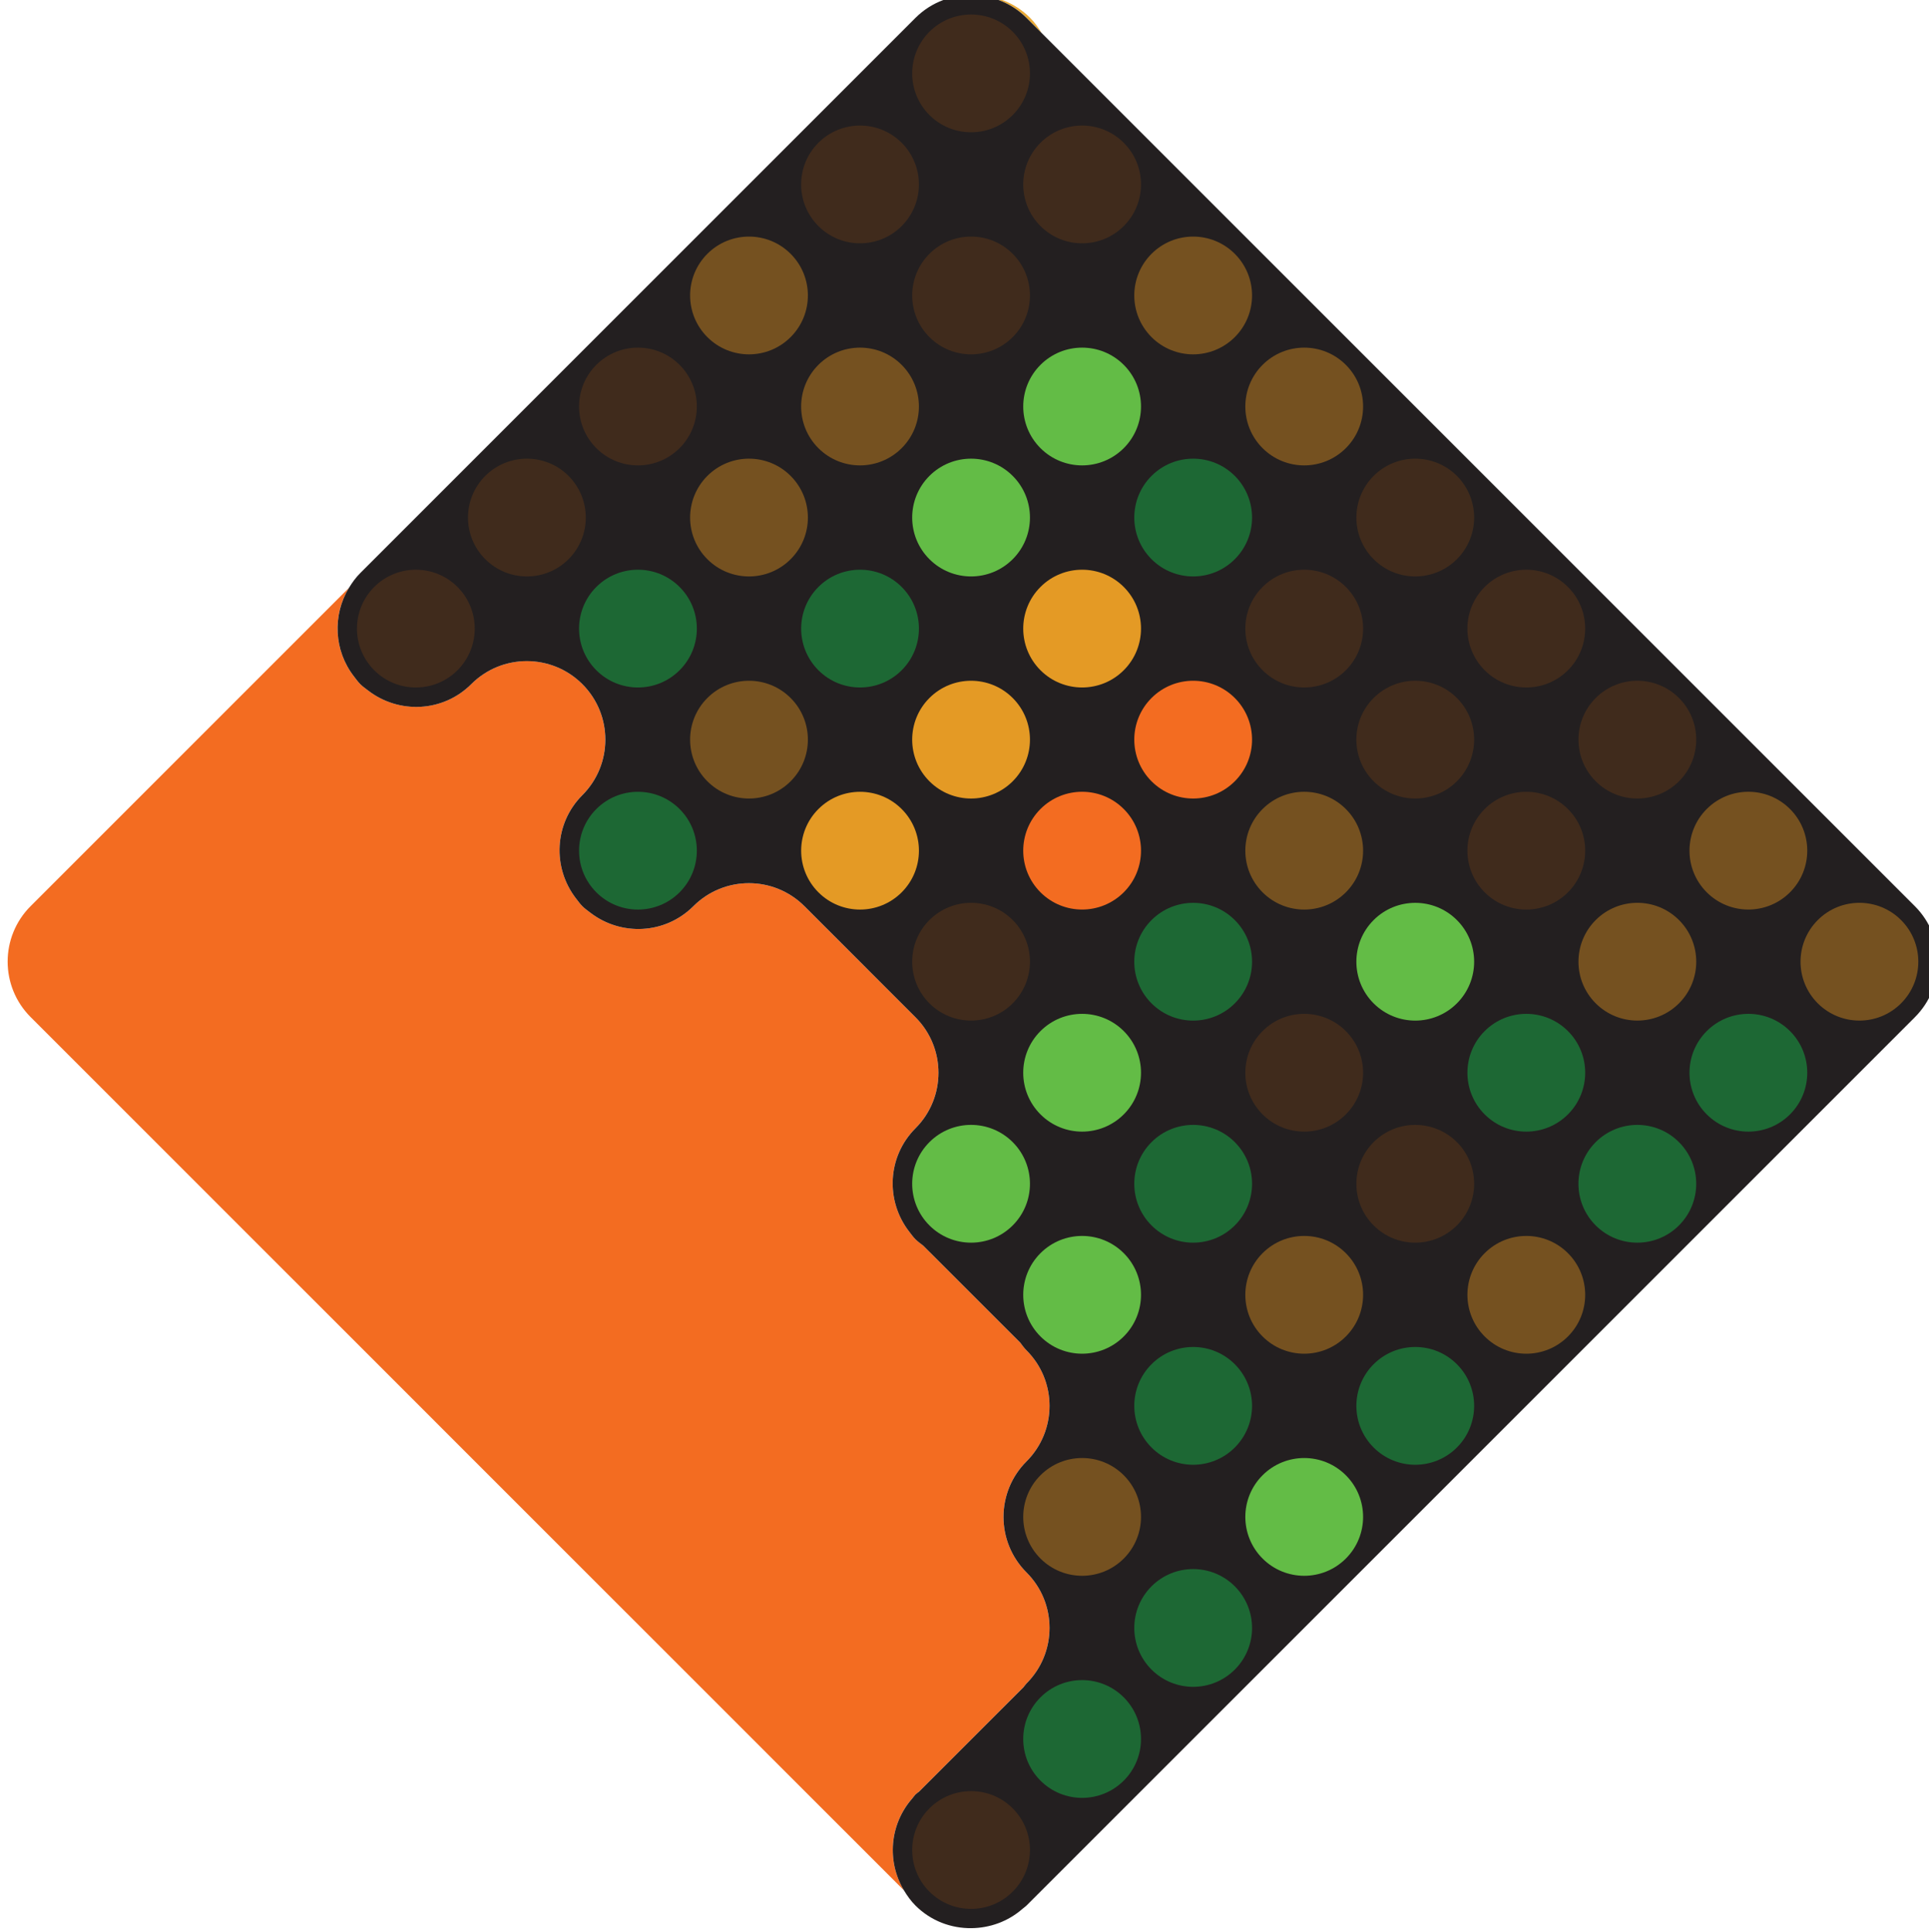<?xml version="1.0" encoding="UTF-8" standalone="no"?>
<!-- Created with Inkscape (http://www.inkscape.org/) -->

<svg
   xmlns:dc="http://purl.org/dc/elements/1.1/"
   xmlns:cc="http://creativecommons.org/ns#"
   xmlns:rdf="http://www.w3.org/1999/02/22-rdf-syntax-ns#"
   xmlns:svg="http://www.w3.org/2000/svg"
   xmlns="http://www.w3.org/2000/svg"
   xmlns:sodipodi="http://sodipodi.sourceforge.net/DTD/sodipodi-0.dtd"
   xmlns:inkscape="http://www.inkscape.org/namespaces/inkscape"
   width="27.692mm"
   height="27.734mm"
   viewBox="0 0 27.692 27.734"
   version="1.1"
   id="svg24707"
   inkscape:version="0.92.1 r"
   sodipodi:docname="logo.svg">
  <defs
     id="defs24701">
    <clipPath
       clipPathUnits="userSpaceOnUse"
       id="clipPath1734">
      <path
         d="M 0,595.28 H 841.89 V 0 H 0 Z"
         id="path1732"
         inkscape:connector-curvature="0" />
    </clipPath>
  </defs>
  <sodipodi:namedview
     id="base"
     pagecolor="#ffffff"
     bordercolor="#666666"
     borderopacity="1.0"
     inkscape:pageopacity="0.0"
     inkscape:pageshadow="2"
     inkscape:zoom="0.49497475"
     inkscape:cx="-802.06806"
     inkscape:cy="51.056292"
     inkscape:document-units="mm"
     inkscape:current-layer="g1728"
     showgrid="false"
     inkscape:window-width="1916"
     inkscape:window-height="1033"
     inkscape:window-x="0"
     inkscape:window-y="23"
     inkscape:window-maximized="1" />
  <g
     inkscape:label="Layer 1"
     inkscape:groupmode="layer"
     id="layer1"
     transform="translate(-150.59,-134.966)">
    <g
       id="g1728"
       transform="matrix(0.353,0,0,-0.353,-24.166,247.429)">
      <g
         id="g25748">
        <g
           id="g1744"
           transform="translate(559.683,264.091)">
          <path
             d="M 0,0 C 0.115,0.161 0.239,0.315 0.32,0.49 0.238,0.316 0.115,0.16 0,0"
             style="fill:#e8a936;fill-opacity:1;fill-rule:nonzero;stroke:none"
             id="path1746"
             inkscape:connector-curvature="0" />
        </g>
        <g
           id="g1748"
           transform="translate(536.805,259.159)">
          <path
             d="M 0,0 C 1.247,1.247 1.247,3.269 0,4.516 -0.098,4.614 -0.175,4.724 -0.258,4.832 L -4.2,8.774 c -0.107,0.083 -0.218,0.16 -0.316,0.257 -0.098,0.099 -0.175,0.209 -0.257,0.316 -0.968,1.253 -0.891,3.052 0.257,4.2 1.247,1.248 1.247,3.27 0,4.517 l -4.516,4.515 c -1.247,1.247 -3.269,1.247 -4.515,0 -1.149,-1.148 -2.948,-1.225 -4.201,-0.257 -0.107,0.082 -0.218,0.159 -0.316,0.257 -0.098,0.098 -0.174,0.209 -0.257,0.316 -0.968,1.252 -0.892,3.052 0.257,4.201 1.247,1.246 1.247,3.268 0,4.515 -1.246,1.247 -3.268,1.247 -4.515,0 -1.149,-1.148 -2.948,-1.225 -4.201,-0.257 -0.107,0.082 -0.217,0.159 -0.316,0.257 -0.097,0.098 -0.174,0.209 -0.257,0.316 -0.813,1.052 -0.879,2.486 -0.201,3.6 l -3.913,-3.912 -4.515,-4.516 -4.516,-4.516 c -1.248,-1.247 -1.248,-3.269 0,-4.516 l 4.516,-4.516 4.515,-4.516 4.517,-4.516 4.515,-4.516 4.516,-4.516 4.516,-4.515 4.516,-4.517 3.903,-3.902 c -0.702,1.17 -0.591,2.686 0.34,3.743 0.045,0.051 0.079,0.108 0.128,0.157 0.049,0.048 0.106,0.082 0.157,0.127 l 4.231,4.232 c 0.045,0.051 0.079,0.108 0.128,0.157 1.247,1.246 1.247,3.268 0,4.515 -1.247,1.247 -1.247,3.269 0,4.516"
             style="fill:#f36c21;fill-opacity:1;fill-rule:nonzero;stroke:none"
             id="path1750"
             inkscape:connector-curvature="0" />
        </g>
        <g
           id="g1752"
           transform="translate(537.418,317.252)">
          <path
             d="m 0,0 c -0.131,0.218 -0.28,0.428 -0.468,0.616 v 0.001 c -10e-4,0 -10e-4,0 -10e-4,0 -0.629,0.629 -1.452,0.928 -2.274,0.919 0.774,-0.031 1.539,-0.332 2.13,-0.923 z"
             style="fill:#e8a936;fill-opacity:1;fill-rule:nonzero;stroke:none"
             id="path1754"
             inkscape:connector-curvature="0" />
        </g>
        <g
           id="g1756"
           transform="translate(572.932,281.738)">
          <path
             d="m 0,0 -4.516,4.516 -4.515,4.515 -4.516,4.516 -4.516,4.516 -4.516,4.516 -4.516,4.516 -4.516,4.516 -3.902,3.902 -0.614,0.614 c -0.591,0.591 -1.356,0.892 -2.13,0.923 -0.859,0.034 -1.729,-0.267 -2.386,-0.923 l -4.515,-4.516 -4.516,-4.516 -4.516,-4.516 -4.516,-4.516 -2.258,-2.258 -2.258,-2.258 c -0.184,-0.183 -0.33,-0.388 -0.459,-0.6 -0.677,-1.114 -0.612,-2.548 0.201,-3.6 0.083,-0.107 0.16,-0.217 0.258,-0.316 0.098,-0.098 0.209,-0.175 0.316,-0.257 1.252,-0.968 3.051,-0.891 4.2,0.257 1.247,1.248 3.269,1.247 4.516,0 1.247,-1.247 1.247,-3.268 0,-4.515 -1.149,-1.149 -1.226,-2.948 -0.258,-4.201 0.083,-0.107 0.16,-0.217 0.258,-0.315 0.098,-0.099 0.209,-0.176 0.316,-0.258 1.252,-0.968 3.051,-0.891 4.2,0.258 1.247,1.247 3.268,1.247 4.516,0 l 4.515,-4.516 c 1.247,-1.247 1.248,-3.269 10e-4,-4.516 -1.149,-1.149 -1.226,-2.948 -0.258,-4.201 0.083,-0.106 0.159,-0.217 0.257,-0.315 0.099,-0.098 0.209,-0.175 0.316,-0.258 l 3.943,-3.942 c 0.082,-0.107 0.159,-0.218 0.257,-0.316 1.248,-1.247 1.248,-3.268 0,-4.516 -1.247,-1.247 -1.247,-3.268 0,-4.516 1.248,-1.246 1.248,-3.268 0,-4.515 -0.048,-0.049 -0.082,-0.106 -0.127,-0.157 L -40.486,-36 c -0.051,-0.045 -0.108,-0.078 -0.157,-0.127 -0.049,-0.049 -0.082,-0.106 -0.127,-0.157 -0.931,-1.057 -1.043,-2.573 -0.341,-3.743 0.131,-0.217 0.279,-0.427 0.468,-0.616 v 0 l 10e-4,-10e-4 c 0.629,-0.628 1.452,-0.928 2.274,-0.919 0.743,0.008 1.486,0.266 2.082,0.789 0.052,0.046 0.11,0.081 0.159,0.131 l 4.516,4.516 4.516,4.515 2.287,2.287 2.229,2.229 2.258,2.258 2.258,2.258 4.516,4.516 0.604,0.604 3.912,3.912 4.515,4.516 L 0,-4.516 C 1.248,-3.269 1.248,-1.248 0,0"
             style="fill:#231f20;fill-opacity:1;fill-rule:nonzero;stroke:none"
             id="path1758"
             inkscape:connector-curvature="0" />
        </g>
        <g
           id="g1760"
           transform="translate(537.373,309.398)">
          <path
             d="m 0,0 c 0.935,-0.935 2.452,-0.936 3.387,0 0.935,0.935 0.935,2.451 0,3.387 C 2.452,4.322 0.935,4.322 0,3.387 -0.935,2.451 -0.935,0.935 0,0"
             style="fill:#402b1c;fill-opacity:1;fill-rule:nonzero;stroke:none"
             id="path1762"
             inkscape:connector-curvature="0" />
        </g>
        <g
           id="g1764"
           transform="translate(541.889,304.882)">
          <path
             d="m 0,0 c 0.935,-0.935 2.451,-0.935 3.387,0 0.935,0.935 0.935,2.451 0,3.387 C 2.451,4.322 0.935,4.322 0,3.387 -0.935,2.451 -0.935,0.935 0,0"
             style="fill:#755120;fill-opacity:1;fill-rule:nonzero;stroke:none"
             id="path1766"
             inkscape:connector-curvature="0" />
        </g>
        <g
           id="g1768"
           transform="translate(546.405,300.366)">
          <path
             d="m 0,0 c 0.935,-0.935 2.452,-0.935 3.387,0 0.935,0.935 0.935,2.452 0,3.387 C 2.452,4.322 0.935,4.322 0,3.387 -0.935,2.452 -0.935,0.935 0,0"
             style="fill:#755120;fill-opacity:1;fill-rule:nonzero;stroke:none"
             id="path1770"
             inkscape:connector-curvature="0" />
        </g>
        <g
           id="g1772"
           transform="translate(550.921,295.85)">
          <path
             d="m 0,0 c 0.935,-0.935 2.451,-0.935 3.387,0 0.935,0.935 0.935,2.451 0,3.387 C 2.452,4.322 0.935,4.322 0,3.387 -0.935,2.451 -0.935,0.935 0,0"
             style="fill:#402b1c;fill-opacity:1;fill-rule:nonzero;stroke:none"
             id="path1774"
             inkscape:connector-curvature="0" />
        </g>
        <g
           id="g1776"
           transform="translate(555.437,291.334)">
          <path
             d="m 0,0 c 0.935,-0.935 2.451,-0.935 3.387,0 0.935,0.935 0.935,2.452 0,3.387 C 2.451,4.322 0.935,4.322 0,3.387 -0.936,2.452 -0.935,0.935 0,0"
             style="fill:#402b1c;fill-opacity:1;fill-rule:nonzero;stroke:none"
             id="path1778"
             inkscape:connector-curvature="0" />
        </g>
        <g
           id="g1780"
           transform="translate(559.953,286.818)">
          <path
             d="m 0,0 c 0.935,-0.935 2.451,-0.935 3.387,0 0.935,0.935 0.935,2.452 0,3.387 C 2.451,4.322 0.935,4.322 0,3.387 -0.935,2.452 -0.935,0.935 0,0"
             style="fill:#402b1c;fill-opacity:1;fill-rule:nonzero;stroke:none"
             id="path1782"
             inkscape:connector-curvature="0" />
        </g>
        <g
           id="g1784"
           transform="translate(564.468,282.303)">
          <path
             d="m 0,0 c 0.935,-0.935 2.451,-0.935 3.387,0 0.935,0.935 0.935,2.451 0,3.387 C 2.452,4.322 0.935,4.322 0,3.387 -0.935,2.451 -0.935,0.935 0,0"
             style="fill:#755120;fill-opacity:1;fill-rule:nonzero;stroke:none"
             id="path1786"
             inkscape:connector-curvature="0" />
        </g>
        <g
           id="g1788"
           transform="translate(572.371,281.174)">
          <path
             d="m 0,0 c -0.935,0.935 -2.451,0.935 -3.387,0 -0.935,-0.936 -0.935,-2.452 0,-3.387 0.935,-0.935 2.452,-0.936 3.387,0 0.935,0.935 0.935,2.452 0,3.387"
             style="fill:#755120;fill-opacity:1;fill-rule:nonzero;stroke:none"
             id="path1790"
             inkscape:connector-curvature="0" />
        </g>
        <g
           id="g1792"
           transform="translate(532.857,313.914)">
          <path
             d="m 0,0 c 0.935,-0.935 2.451,-0.935 3.387,0 0.935,0.935 0.935,2.451 0,3.387 C 2.452,4.322 0.935,4.322 0,3.387 -0.935,2.451 -0.935,0.935 0,0"
             style="fill:#402b1c;fill-opacity:1;fill-rule:nonzero;stroke:none"
             id="path1794"
             inkscape:connector-curvature="0" />
        </g>
        <g
           id="g1796"
           transform="translate(532.857,304.882)">
          <path
             d="m 0,0 c 0.935,-0.935 2.452,-0.935 3.387,0 0.935,0.935 0.935,2.452 0,3.387 C 2.452,4.322 0.935,4.322 0,3.387 -0.935,2.452 -0.935,0.935 0,0"
             style="fill:#402b1c;fill-opacity:1;fill-rule:nonzero;stroke:none"
             id="path1798"
             inkscape:connector-curvature="0" />
        </g>
        <g
           id="g1800"
           transform="translate(537.373,300.366)">
          <path
             d="m 0,0 c 0.935,-0.935 2.452,-0.935 3.387,0 0.935,0.935 0.935,2.452 0,3.387 C 2.452,4.322 0.935,4.322 0,3.387 -0.935,2.452 -0.935,0.935 0,0"
             style="fill:#63bc46;fill-opacity:1;fill-rule:nonzero;stroke:none"
             id="path1802"
             inkscape:connector-curvature="0" />
        </g>
        <g
           id="g1804"
           transform="translate(541.889,295.85)">
          <path
             d="m 0,0 c 0.935,-0.935 2.452,-0.935 3.387,0 0.935,0.935 0.935,2.452 0,3.387 C 2.452,4.322 0.935,4.322 0,3.387 -0.935,2.452 -0.935,0.935 0,0"
             style="fill:#1d6834;fill-opacity:1;fill-rule:nonzero;stroke:none"
             id="path1806"
             inkscape:connector-curvature="0" />
        </g>
        <g
           id="g1808"
           transform="translate(546.405,291.334)">
          <path
             d="m 0,0 c 0.935,-0.935 2.452,-0.935 3.387,0 0.935,0.935 0.935,2.452 0,3.387 C 2.452,4.322 0.935,4.322 0,3.387 -0.935,2.452 -0.935,0.935 0,0"
             style="fill:#402b1c;fill-opacity:1;fill-rule:nonzero;stroke:none"
             id="path1810"
             inkscape:connector-curvature="0" />
        </g>
        <g
           id="g1812"
           transform="translate(550.921,286.818)">
          <path
             d="m 0,0 c 0.935,-0.935 2.452,-0.935 3.387,0 0.935,0.935 0.935,2.452 0,3.387 C 2.452,4.322 0.935,4.322 0,3.387 -0.936,2.452 -0.935,0.935 0,0"
             style="fill:#402b1c;fill-opacity:1;fill-rule:nonzero;stroke:none"
             id="path1814"
             inkscape:connector-curvature="0" />
        </g>
        <g
           id="g1816"
           transform="translate(555.437,282.302)">
          <path
             d="m 0,0 c 0.935,-0.935 2.452,-0.935 3.387,0 0.935,0.935 0.935,2.452 0,3.387 C 2.452,4.322 0.935,4.322 0,3.387 -0.935,2.452 -0.935,0.935 0,0"
             style="fill:#402b1c;fill-opacity:1;fill-rule:nonzero;stroke:none"
             id="path1818"
             inkscape:connector-curvature="0" />
        </g>
        <g
           id="g1820"
           transform="translate(563.34,281.174)">
          <path
             d="m 0,0 c -0.935,0.935 -2.452,0.935 -3.387,0 -0.935,-0.935 -0.935,-2.452 0,-3.387 0.935,-0.935 2.452,-0.935 3.387,0 0.935,0.935 0.935,2.452 0,3.387"
             style="fill:#755120;fill-opacity:1;fill-rule:nonzero;stroke:none"
             id="path1822"
             inkscape:connector-curvature="0" />
        </g>
        <g
           id="g1824"
           transform="translate(567.855,276.658)">
          <path
             d="m 0,0 c -0.935,0.935 -2.451,0.935 -3.387,0 -0.935,-0.936 -0.935,-2.452 0,-3.387 0.935,-0.935 2.452,-0.935 3.387,0 0.935,0.935 0.935,2.452 0,3.387"
             style="fill:#1d6834;fill-opacity:1;fill-rule:nonzero;stroke:none"
             id="path1826"
             inkscape:connector-curvature="0" />
        </g>
        <g
           id="g1828"
           transform="translate(528.341,309.398)">
          <path
             d="m 0,0 c 0.935,-0.935 2.452,-0.935 3.387,0 0.935,0.935 0.935,2.452 0,3.387 C 2.452,4.322 0.935,4.322 0,3.387 -0.935,2.452 -0.935,0.935 0,0"
             style="fill:#402b1c;fill-opacity:1;fill-rule:nonzero;stroke:none"
             id="path1830"
             inkscape:connector-curvature="0" />
        </g>
        <g
           id="g1832"
           transform="translate(528.341,300.366)">
          <path
             d="m 0,0 c 0.935,-0.935 2.452,-0.935 3.387,0 0.936,0.935 0.935,2.452 0,3.387 C 2.452,4.322 0.935,4.322 0,3.387 -0.935,2.452 -0.935,0.935 0,0"
             style="fill:#755120;fill-opacity:1;fill-rule:nonzero;stroke:none"
             id="path1834"
             inkscape:connector-curvature="0" />
        </g>
        <g
           id="g1836"
           transform="translate(532.857,295.85)">
          <path
             d="m 0,0 c 0.935,-0.935 2.452,-0.935 3.387,0 0.935,0.935 0.935,2.452 0,3.387 C 2.452,4.322 0.935,4.322 0,3.387 -0.935,2.452 -0.935,0.935 0,0"
             style="fill:#63bc46;fill-opacity:1;fill-rule:nonzero;stroke:none"
             id="path1838"
             inkscape:connector-curvature="0" />
        </g>
        <g
           id="g1840"
           transform="translate(537.373,291.334)">
          <path
             d="m 0,0 c 0.935,-0.935 2.452,-0.935 3.387,0 0.935,0.935 0.935,2.452 0,3.387 C 2.452,4.322 0.935,4.322 0,3.387 -0.935,2.452 -0.935,0.935 0,0"
             style="fill:#e49a25;fill-opacity:1;fill-rule:nonzero;stroke:none"
             id="path1842"
             inkscape:connector-curvature="0" />
        </g>
        <g
           id="g1844"
           transform="translate(541.889,286.818)">
          <path
             d="m 0,0 c 0.935,-0.935 2.452,-0.935 3.387,0 0.935,0.935 0.935,2.452 0,3.387 C 2.452,4.322 0.935,4.322 0,3.387 -0.935,2.452 -0.935,0.935 0,0"
             style="fill:#f36c21;fill-opacity:1;fill-rule:nonzero;stroke:none"
             id="path1846"
             inkscape:connector-curvature="0" />
        </g>
        <g
           id="g1848"
           transform="translate(546.405,282.302)">
          <path
             d="m 0,0 c 0.935,-0.935 2.452,-0.935 3.387,0 0.935,0.935 0.935,2.452 0,3.387 C 2.452,4.322 0.935,4.323 0,3.387 -0.935,2.452 -0.935,0.935 0,0"
             style="fill:#755120;fill-opacity:1;fill-rule:nonzero;stroke:none"
             id="path1850"
             inkscape:connector-curvature="0" />
        </g>
        <g
           id="g1852"
           transform="translate(554.308,281.173)">
          <path
             d="m 0,0 c -0.935,0.935 -2.452,0.935 -3.387,0 -0.935,-0.935 -0.935,-2.452 0,-3.387 0.935,-0.935 2.452,-0.935 3.387,0 0.935,0.935 0.935,2.452 0,3.387"
             style="fill:#63bc46;fill-opacity:1;fill-rule:nonzero;stroke:none"
             id="path1854"
             inkscape:connector-curvature="0" />
        </g>
        <g
           id="g1856"
           transform="translate(558.824,276.658)">
          <path
             d="m 0,0 c -0.935,0.935 -2.452,0.935 -3.387,0 -0.935,-0.935 -0.935,-2.452 0,-3.387 0.935,-0.935 2.452,-0.935 3.387,0 0.935,0.935 0.935,2.452 0,3.387"
             style="fill:#1d6834;fill-opacity:1;fill-rule:nonzero;stroke:none"
             id="path1858"
             inkscape:connector-curvature="0" />
        </g>
        <g
           id="g1860"
           transform="translate(563.339,272.142)">
          <path
             d="m 0,0 c -0.935,0.935 -2.451,0.935 -3.387,0 -0.935,-0.936 -0.935,-2.452 0,-3.387 0.935,-0.935 2.452,-0.935 3.387,0 0.935,0.935 0.935,2.452 0,3.387"
             style="fill:#1d6834;fill-opacity:1;fill-rule:nonzero;stroke:none"
             id="path1862"
             inkscape:connector-curvature="0" />
        </g>
        <g
           id="g1864"
           transform="translate(523.826,304.882)">
          <path
             d="m 0,0 c 0.935,-0.935 2.452,-0.935 3.387,0 0.935,0.935 0.935,2.452 0,3.387 C 2.452,4.322 0.935,4.322 0,3.387 -0.935,2.452 -0.935,0.935 0,0"
             style="fill:#755120;fill-opacity:1;fill-rule:nonzero;stroke:none"
             id="path1866"
             inkscape:connector-curvature="0" />
        </g>
        <g
           id="g1868"
           transform="translate(523.826,295.85)">
          <path
             d="m 0,0 c 0.935,-0.935 2.452,-0.936 3.387,0 0.936,0.935 0.935,2.451 0,3.387 C 2.452,4.322 0.935,4.322 0,3.387 -0.935,2.451 -0.935,0.935 0,0"
             style="fill:#755120;fill-opacity:1;fill-rule:nonzero;stroke:none"
             id="path1870"
             inkscape:connector-curvature="0" />
        </g>
        <g
           id="g1872"
           transform="translate(528.342,291.334)">
          <path
             d="m 0,0 c 0.935,-0.935 2.451,-0.935 3.387,0 0.935,0.935 0.935,2.451 0,3.387 C 2.451,4.322 0.935,4.322 0,3.387 -0.935,2.451 -0.935,0.935 0,0"
             style="fill:#1d6834;fill-opacity:1;fill-rule:nonzero;stroke:none"
             id="path1874"
             inkscape:connector-curvature="0" />
        </g>
        <g
           id="g1876"
           transform="translate(532.857,286.818)">
          <path
             d="m 0,0 c 0.935,-0.935 2.451,-0.935 3.387,0 0.935,0.935 0.935,2.452 0,3.387 C 2.451,4.322 0.935,4.322 0,3.387 -0.935,2.452 -0.935,0.935 0,0"
             style="fill:#e49a25;fill-opacity:1;fill-rule:nonzero;stroke:none"
             id="path1878"
             inkscape:connector-curvature="0" />
        </g>
        <g
           id="g1880"
           transform="translate(537.373,282.303)">
          <path
             d="m 0,0 c 0.935,-0.935 2.451,-0.935 3.387,0 0.935,0.935 0.935,2.451 0,3.387 C 2.452,4.322 0.935,4.322 0,3.387 -0.935,2.451 -0.935,0.935 0,0"
             style="fill:#f36c21;fill-opacity:1;fill-rule:nonzero;stroke:none"
             id="path1882"
             inkscape:connector-curvature="0" />
        </g>
        <g
           id="g1884"
           transform="translate(541.889,277.786)">
          <path
             d="m 0,0 c 0.935,-0.935 2.451,-0.935 3.387,0 0.935,0.935 0.935,2.452 0,3.387 C 2.451,4.322 0.935,4.322 0,3.387 -0.936,2.452 -0.935,0.935 0,0"
             style="fill:#1d6834;fill-opacity:1;fill-rule:nonzero;stroke:none"
             id="path1886"
             inkscape:connector-curvature="0" />
        </g>
        <g
           id="g1888"
           transform="translate(546.405,273.271)">
          <path
             d="m 0,0 c 0.935,-0.935 2.452,-0.935 3.387,0 0.935,0.935 0.935,2.451 0,3.387 C 2.452,4.322 0.935,4.322 0,3.387 -0.935,2.451 -0.935,0.935 0,0"
             style="fill:#402b1c;fill-opacity:1;fill-rule:nonzero;stroke:none"
             id="path1890"
             inkscape:connector-curvature="0" />
        </g>
        <g
           id="g1892"
           transform="translate(550.921,268.755)">
          <path
             d="m 0,0 c 0.935,-0.935 2.451,-0.935 3.387,0 0.935,0.935 0.935,2.452 0,3.387 C 2.452,4.322 0.935,4.322 0,3.387 -0.935,2.452 -0.935,0.935 0,0"
             style="fill:#402b1c;fill-opacity:1;fill-rule:nonzero;stroke:none"
             id="path1894"
             inkscape:connector-curvature="0" />
        </g>
        <g
           id="g1896"
           transform="translate(555.437,264.239)">
          <path
             d="m 0,0 c 0.935,-0.935 2.452,-0.936 3.387,0 0.935,0.935 0.935,2.451 0,3.387 C 2.452,4.322 0.936,4.322 0,3.387 -0.935,2.451 -0.935,0.935 0,0"
             style="fill:#755120;fill-opacity:1;fill-rule:nonzero;stroke:none"
             id="path1898"
             inkscape:connector-curvature="0" />
        </g>
        <g
           id="g1900"
           transform="translate(519.31,300.366)">
          <path
             d="m 0,0 c 0.935,-0.935 2.451,-0.935 3.387,0 0.935,0.935 0.935,2.452 0,3.387 C 2.452,4.322 0.935,4.322 0,3.387 -0.935,2.452 -0.935,0.935 0,0"
             style="fill:#402b1c;fill-opacity:1;fill-rule:nonzero;stroke:none"
             id="path1902"
             inkscape:connector-curvature="0" />
        </g>
        <g
           id="g1904"
           transform="translate(519.31,291.334)">
          <path
             d="m 0,0 c 0.935,-0.935 2.452,-0.936 3.387,0 0.936,0.935 0.935,2.452 0,3.387 C 2.452,4.322 0.935,4.322 0,3.387 -0.935,2.452 -0.935,0.935 0,0"
             style="fill:#1d6834;fill-opacity:1;fill-rule:nonzero;stroke:none"
             id="path1906"
             inkscape:connector-curvature="0" />
        </g>
        <g
           id="g1908"
           transform="translate(523.826,286.818)">
          <path
             d="m 0,0 c 0.935,-0.935 2.452,-0.935 3.387,0 0.935,0.935 0.935,2.452 0,3.387 C 2.452,4.322 0.935,4.322 0,3.387 -0.935,2.452 -0.935,0.935 0,0"
             style="fill:#755120;fill-opacity:1;fill-rule:nonzero;stroke:none"
             id="path1910"
             inkscape:connector-curvature="0" />
        </g>
        <g
           id="g1912"
           transform="translate(531.729,285.689)">
          <path
             d="m 0,0 c -0.935,0.935 -2.452,0.935 -3.387,0 -0.935,-0.935 -0.935,-2.452 0,-3.387 0.935,-0.935 2.452,-0.935 3.387,0 0.935,0.935 0.935,2.452 0,3.387"
             style="fill:#e49a25;fill-opacity:1;fill-rule:nonzero;stroke:none"
             id="path1914"
             inkscape:connector-curvature="0" />
        </g>
        <g
           id="g1916"
           transform="translate(536.244,281.174)">
          <path
             d="m 0,0 c -0.935,0.935 -2.452,0.935 -3.387,0 -0.935,-0.935 -0.935,-2.452 0,-3.387 0.935,-0.935 2.452,-0.935 3.387,0 0.935,0.935 0.935,2.452 0,3.387"
             style="fill:#402b1c;fill-opacity:1;fill-rule:nonzero;stroke:none"
             id="path1918"
             inkscape:connector-curvature="0" />
        </g>
        <g
           id="g1920"
           transform="translate(537.373,273.271)">
          <path
             d="m 0,0 c 0.935,-0.935 2.452,-0.935 3.387,0 0.935,0.935 0.935,2.452 0,3.387 C 2.452,4.322 0.935,4.322 0,3.387 -0.936,2.452 -0.935,0.935 0,0"
             style="fill:#63bc46;fill-opacity:1;fill-rule:nonzero;stroke:none"
             id="path1922"
             inkscape:connector-curvature="0" />
        </g>
        <g
           id="g1924"
           transform="translate(541.889,268.755)">
          <path
             d="m 0,0 c 0.935,-0.935 2.452,-0.935 3.387,0 0.935,0.935 0.935,2.452 0,3.387 C 2.452,4.322 0.935,4.322 0,3.387 -0.935,2.452 -0.935,0.935 0,0"
             style="fill:#1d6834;fill-opacity:1;fill-rule:nonzero;stroke:none"
             id="path1926"
             inkscape:connector-curvature="0" />
        </g>
        <g
           id="g1928"
           transform="translate(546.405,264.239)">
          <path
             d="m 0,0 c 0.935,-0.935 2.452,-0.935 3.387,0 0.935,0.935 0.935,2.452 0,3.387 C 2.452,4.322 0.935,4.322 0,3.387 -0.935,2.452 -0.935,0.935 0,0"
             style="fill:#755120;fill-opacity:1;fill-rule:nonzero;stroke:none"
             id="path1930"
             inkscape:connector-curvature="0" />
        </g>
        <g
           id="g1932"
           transform="translate(554.308,263.11)">
          <path
             d="m 0,0 c -0.935,0.935 -2.451,0.935 -3.387,0 -0.935,-0.936 -0.935,-2.452 0,-3.387 0.935,-0.935 2.452,-0.936 3.387,0 0.935,0.935 0.935,2.452 0,3.387"
             style="fill:#1d6834;fill-opacity:1;fill-rule:nonzero;stroke:none"
             id="path1934"
             inkscape:connector-curvature="0" />
        </g>
        <g
           id="g1936"
           transform="translate(514.794,295.85)">
          <path
             d="m 0,0 c 0.935,-0.935 2.452,-0.935 3.387,0 0.935,0.935 0.935,2.452 0,3.387 C 2.452,4.322 0.935,4.322 0,3.387 -0.935,2.452 -0.935,0.935 0,0"
             style="fill:#402b1c;fill-opacity:1;fill-rule:nonzero;stroke:none"
             id="path1938"
             inkscape:connector-curvature="0" />
        </g>
        <g
           id="g1940"
           transform="translate(522.697,285.689)">
          <path
             d="m 0,0 c -0.935,0.935 -2.452,0.935 -3.387,0 -0.935,-0.935 -0.935,-2.452 0,-3.387 0.935,-0.935 2.452,-0.935 3.387,0 0.935,0.935 0.935,2.452 0,3.387"
             style="fill:#1d6834;fill-opacity:1;fill-rule:nonzero;stroke:none"
             id="path1942"
             inkscape:connector-curvature="0" />
        </g>
        <g
           id="g1944"
           transform="translate(536.244,272.142)">
          <path
             d="m 0,0 c -0.935,0.935 -2.452,0.936 -3.387,0 -0.935,-0.935 -0.935,-2.452 0,-3.387 0.935,-0.935 2.452,-0.935 3.387,0 0.935,0.935 0.935,2.452 0,3.387"
             style="fill:#63bc46;fill-opacity:1;fill-rule:nonzero;stroke:none"
             id="path1946"
             inkscape:connector-curvature="0" />
        </g>
        <g
           id="g1948"
           transform="translate(540.76,267.626)">
          <path
             d="m 0,0 c -0.935,0.935 -2.452,0.935 -3.387,0 -0.935,-0.935 -0.935,-2.452 0,-3.387 0.935,-0.935 2.452,-0.935 3.387,0 0.935,0.935 0.935,2.452 0,3.387"
             style="fill:#63bc46;fill-opacity:1;fill-rule:nonzero;stroke:none"
             id="path1950"
             inkscape:connector-curvature="0" />
        </g>
        <g
           id="g1952"
           transform="translate(545.276,259.723)">
          <path
             d="m 0,0 c 0.935,0.935 0.935,2.451 0,3.387 -0.935,0.935 -2.452,0.935 -3.387,0 C -4.322,2.452 -4.322,0.935 -3.387,0 -2.452,-0.936 -0.935,-0.935 0,0"
             style="fill:#1d6834;fill-opacity:1;fill-rule:nonzero;stroke:none"
             id="path1954"
             inkscape:connector-curvature="0" />
        </g>
        <g
           id="g1956"
           transform="translate(549.792,258.594)">
          <path
             d="m 0,0 c -0.935,0.935 -2.451,0.935 -3.387,0 -0.935,-0.935 -0.935,-2.452 0,-3.387 0.935,-0.935 2.452,-0.935 3.387,0 0.935,0.935 0.935,2.452 0,3.387"
             style="fill:#63bc46;fill-opacity:1;fill-rule:nonzero;stroke:none"
             id="path1958"
             inkscape:connector-curvature="0" />
        </g>
        <g
           id="g1960"
           transform="translate(513.665,291.334)">
          <path
             d="m 0,0 c 0.935,0.935 0.935,2.451 0,3.387 -0.935,0.935 -2.452,0.935 -3.387,0 C -4.322,2.452 -4.322,0.935 -3.387,0 -2.452,-0.936 -0.935,-0.935 0,0"
             style="fill:#402b1c;fill-opacity:1;fill-rule:nonzero;stroke:none"
             id="path1962"
             inkscape:connector-curvature="0" />
        </g>
        <g
           id="g1964"
           transform="translate(540.76,258.594)">
          <path
             d="m 0,0 c -0.935,0.935 -2.451,0.935 -3.387,0 -0.935,-0.935 -0.935,-2.452 0,-3.387 0.936,-0.935 2.452,-0.935 3.387,0 0.935,0.935 0.935,2.452 0,3.387"
             style="fill:#755120;fill-opacity:1;fill-rule:nonzero;stroke:none"
             id="path1966"
             inkscape:connector-curvature="0" />
        </g>
        <g
           id="g1968"
           transform="translate(545.276,254.078)">
          <path
             d="m 0,0 c -0.935,0.935 -2.451,0.935 -3.387,0 -0.935,-0.936 -0.935,-2.452 0,-3.387 0.936,-0.935 2.452,-0.935 3.387,0 0.936,0.935 0.935,2.452 0,3.387"
             style="fill:#1d6834;fill-opacity:1;fill-rule:nonzero;stroke:none"
             id="path1970"
             inkscape:connector-curvature="0" />
        </g>
        <g
           id="g1972"
           transform="translate(540.76,249.562)">
          <path
             d="m 0,0 c -0.935,0.935 -2.451,0.935 -3.387,0 -0.935,-0.936 -0.935,-2.452 0,-3.387 0.936,-0.935 2.452,-0.935 3.387,0 0.935,0.935 0.935,2.452 0,3.387"
             style="fill:#1d6834;fill-opacity:1;fill-rule:nonzero;stroke:none"
             id="path1974"
             inkscape:connector-curvature="0" />
        </g>
        <g
           id="g1976"
           transform="translate(536.244,245.047)">
          <path
             d="m 0,0 c -0.935,0.935 -2.452,0.935 -3.387,0 -0.935,-0.936 -0.935,-2.452 0,-3.387 0.935,-0.935 2.452,-0.935 3.387,0 0.935,0.935 0.935,2.452 0,3.387"
             style="fill:#402b1c;fill-opacity:1;fill-rule:nonzero;stroke:none"
             id="path1978"
             inkscape:connector-curvature="0" />
        </g>
      </g>
    </g>
  </g>
</svg>

